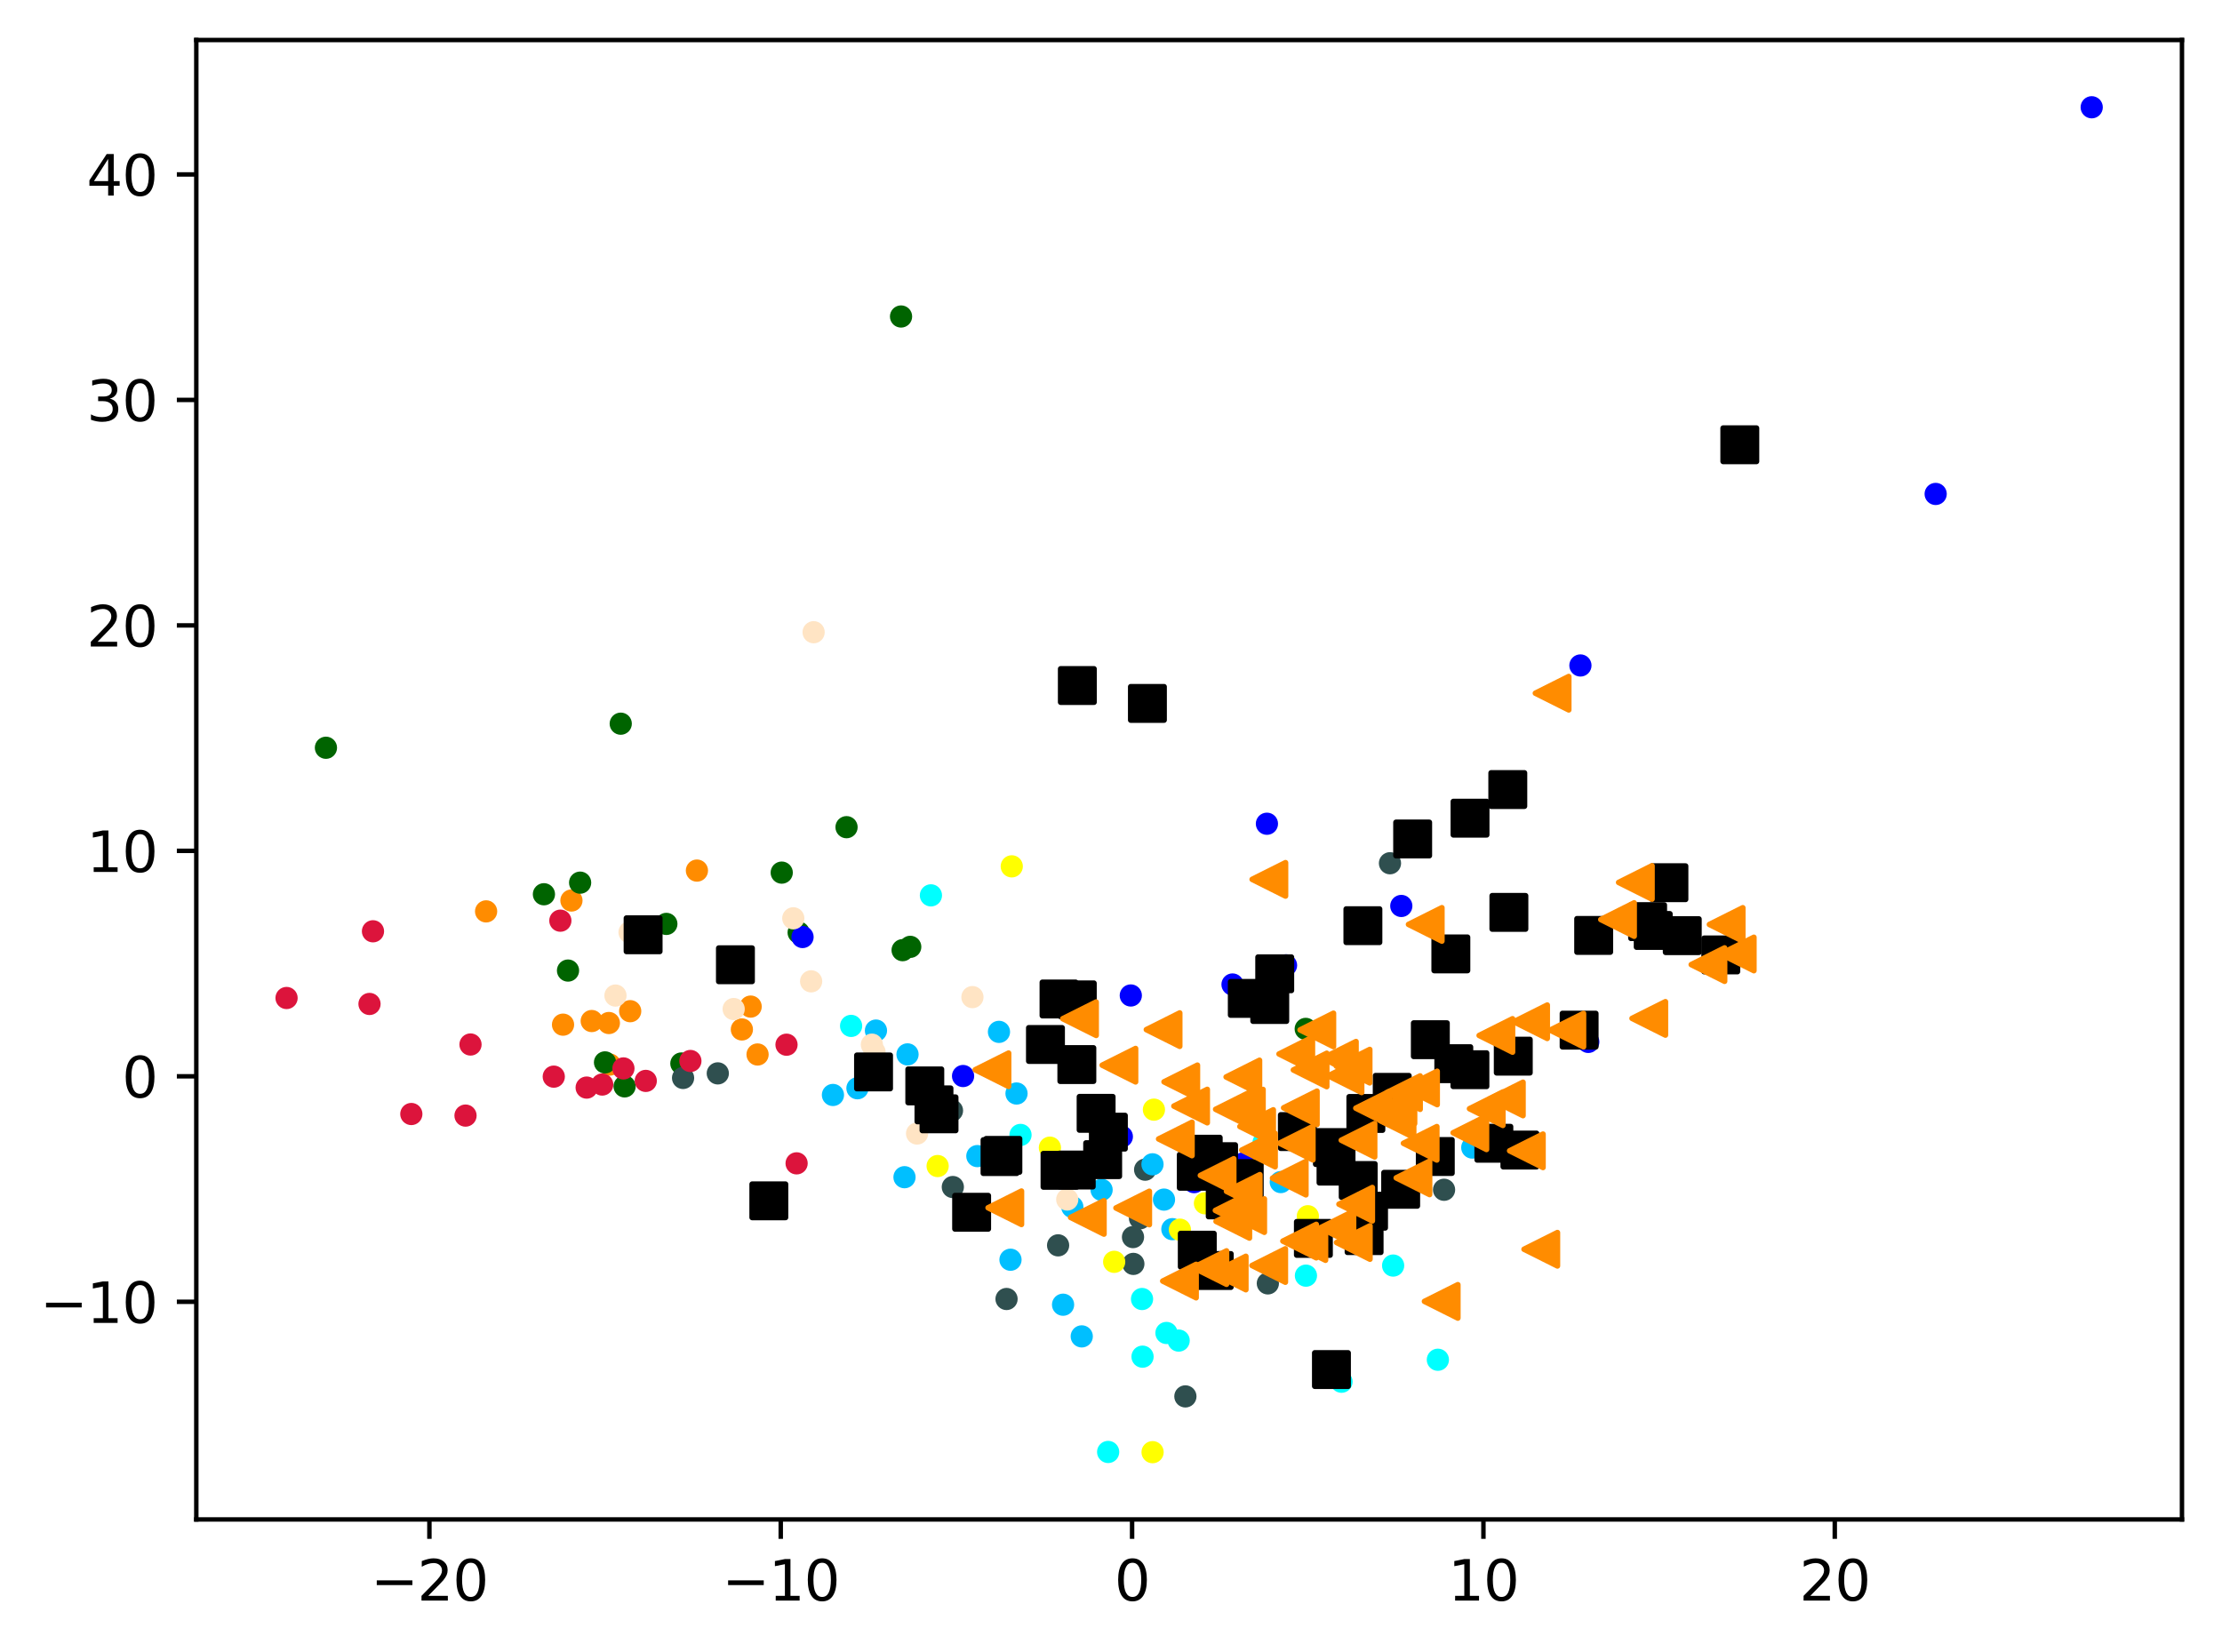 <?xml version="1.0" encoding="utf-8" standalone="no"?>
<!DOCTYPE svg PUBLIC "-//W3C//DTD SVG 1.1//EN"
  "http://www.w3.org/Graphics/SVG/1.1/DTD/svg11.dtd">
<svg xmlns:xlink="http://www.w3.org/1999/xlink" width="399.625pt" height="297.19pt" viewBox="0 0 399.625 297.19" xmlns="http://www.w3.org/2000/svg" version="1.1">
 <defs>
  <style type="text/css">*{stroke-linejoin: round; stroke-linecap: butt}</style>
 </defs>
 <g id="figure_1">
  <g id="patch_1">
   <path d="M 0 297.19 
L 399.625 297.19 
L 399.625 0 
L 0 0 
z
" style="fill: #ffffff"/>
  </g>
  <g id="axes_1">
   <g id="patch_2">
    <path d="M 35.305 273.312 
L 392.425 273.312 
L 392.425 7.2 
L 35.305 7.2 
z
" style="fill: #ffffff"/>
   </g>
   <g id="PathCollection_1">
    <defs>
     <path id="m6f9b794edc" d="M 0 1.5 
C 0.398 1.5 0.779 1.342 1.061 1.061 
C 1.342 0.779 1.5 0.398 1.5 0 
C 1.5 -0.398 1.342 -0.779 1.061 -1.061 
C 0.779 -1.342 0.398 -1.5 0 -1.5 
C -0.398 -1.5 -0.779 -1.342 -1.061 -1.061 
C -1.342 -0.779 -1.5 -0.398 -1.5 0 
C -1.5 0.398 -1.342 0.779 -1.061 1.061 
C -0.779 1.342 -0.398 1.5 0 1.5 
z
" style="stroke: #ff8c00"/>
    </defs>
    <g clip-path="url(#pde45f29a3e)">
     <use xlink:href="#m6f9b794edc" x="133.426" y="185.176" style="fill: #ff8c00; stroke: #ff8c00"/>
     <use xlink:href="#m6f9b794edc" x="125.341" y="156.601" style="fill: #ff8c00; stroke: #ff8c00"/>
     <use xlink:href="#m6f9b794edc" x="109.505" y="184.02" style="fill: #ff8c00; stroke: #ff8c00"/>
     <use xlink:href="#m6f9b794edc" x="113.339" y="181.892" style="fill: #ff8c00; stroke: #ff8c00"/>
     <use xlink:href="#m6f9b794edc" x="101.261" y="184.316" style="fill: #ff8c00; stroke: #ff8c00"/>
     <use xlink:href="#m6f9b794edc" x="109.67" y="191.495" style="fill: #ff8c00; stroke: #ff8c00"/>
     <use xlink:href="#m6f9b794edc" x="106.421" y="183.663" style="fill: #ff8c00; stroke: #ff8c00"/>
     <use xlink:href="#m6f9b794edc" x="87.425" y="163.94" style="fill: #ff8c00; stroke: #ff8c00"/>
     <use xlink:href="#m6f9b794edc" x="136.247" y="189.681" style="fill: #ff8c00; stroke: #ff8c00"/>
     <use xlink:href="#m6f9b794edc" x="102.773" y="161.983" style="fill: #ff8c00; stroke: #ff8c00"/>
     <use xlink:href="#m6f9b794edc" x="135.003" y="181.066" style="fill: #ff8c00; stroke: #ff8c00"/>
    </g>
   </g>
   <g id="PathCollection_2">
    <defs>
     <path id="mb0318b467f" d="M 0 1.5 
C 0.398 1.5 0.779 1.342 1.061 1.061 
C 1.342 0.779 1.5 0.398 1.5 0 
C 1.5 -0.398 1.342 -0.779 1.061 -1.061 
C 0.779 -1.342 0.398 -1.5 0 -1.5 
C -0.398 -1.5 -0.779 -1.342 -1.061 -1.061 
C -1.342 -0.779 -1.5 -0.398 -1.5 0 
C -1.5 0.398 -1.342 0.779 -1.061 1.061 
C -0.779 1.342 -0.398 1.5 0 1.5 
z
" style="stroke: #006400"/>
    </defs>
    <g clip-path="url(#pde45f29a3e)">
     <use xlink:href="#mb0318b467f" x="234.835" y="185.077" style="fill: #006400; stroke: #006400"/>
     <use xlink:href="#mb0318b467f" x="97.825" y="160.858" style="fill: #006400; stroke: #006400"/>
     <use xlink:href="#mb0318b467f" x="102.158" y="174.585" style="fill: #006400; stroke: #006400"/>
     <use xlink:href="#mb0318b467f" x="104.335" y="158.772" style="fill: #006400; stroke: #006400"/>
     <use xlink:href="#mb0318b467f" x="108.811" y="191.104" style="fill: #006400; stroke: #006400"/>
     <use xlink:href="#mb0318b467f" x="162.335" y="170.915" style="fill: #006400; stroke: #006400"/>
     <use xlink:href="#mb0318b467f" x="58.619" y="134.506" style="fill: #006400; stroke: #006400"/>
     <use xlink:href="#mb0318b467f" x="119.843" y="166.192" style="fill: #006400; stroke: #006400"/>
     <use xlink:href="#mb0318b467f" x="162.053" y="56.932" style="fill: #006400; stroke: #006400"/>
     <use xlink:href="#mb0318b467f" x="112.336" y="195.417" style="fill: #006400; stroke: #006400"/>
     <use xlink:href="#mb0318b467f" x="163.705" y="170.319" style="fill: #006400; stroke: #006400"/>
     <use xlink:href="#mb0318b467f" x="143.637" y="167.749" style="fill: #006400; stroke: #006400"/>
     <use xlink:href="#mb0318b467f" x="152.249" y="148.793" style="fill: #006400; stroke: #006400"/>
     <use xlink:href="#mb0318b467f" x="140.593" y="156.967" style="fill: #006400; stroke: #006400"/>
     <use xlink:href="#mb0318b467f" x="111.639" y="130.176" style="fill: #006400; stroke: #006400"/>
     <use xlink:href="#mb0318b467f" x="122.544" y="191.302" style="fill: #006400; stroke: #006400"/>
    </g>
   </g>
   <g id="PathCollection_3">
    <defs>
     <path id="m151a5ce77a" d="M 0 1.5 
C 0.398 1.5 0.779 1.342 1.061 1.061 
C 1.342 0.779 1.5 0.398 1.5 0 
C 1.5 -0.398 1.342 -0.779 1.061 -1.061 
C 0.779 -1.342 0.398 -1.5 0 -1.5 
C -0.398 -1.5 -0.779 -1.342 -1.061 -1.061 
C -1.342 -0.779 -1.5 -0.398 -1.5 0 
C -1.5 0.398 -1.342 0.779 -1.061 1.061 
C -0.779 1.342 -0.398 1.5 0 1.5 
z
" style="stroke: #2f4f4f"/>
    </defs>
    <g clip-path="url(#pde45f29a3e)">
     <use xlink:href="#m151a5ce77a" x="205.951" y="210.4" style="fill: #2f4f4f; stroke: #2f4f4f"/>
     <use xlink:href="#m151a5ce77a" x="171.214" y="199.776" style="fill: #2f4f4f; stroke: #2f4f4f"/>
     <use xlink:href="#m151a5ce77a" x="190.299" y="224.012" style="fill: #2f4f4f; stroke: #2f4f4f"/>
     <use xlink:href="#m151a5ce77a" x="203.832" y="227.35" style="fill: #2f4f4f; stroke: #2f4f4f"/>
     <use xlink:href="#m151a5ce77a" x="203.769" y="222.527" style="fill: #2f4f4f; stroke: #2f4f4f"/>
     <use xlink:href="#m151a5ce77a" x="171.365" y="213.522" style="fill: #2f4f4f; stroke: #2f4f4f"/>
     <use xlink:href="#m151a5ce77a" x="228.022" y="230.857" style="fill: #2f4f4f; stroke: #2f4f4f"/>
     <use xlink:href="#m151a5ce77a" x="205.03" y="219.147" style="fill: #2f4f4f; stroke: #2f4f4f"/>
     <use xlink:href="#m151a5ce77a" x="213.191" y="251.183" style="fill: #2f4f4f; stroke: #2f4f4f"/>
     <use xlink:href="#m151a5ce77a" x="181.026" y="233.662" style="fill: #2f4f4f; stroke: #2f4f4f"/>
     <use xlink:href="#m151a5ce77a" x="129.095" y="193.079" style="fill: #2f4f4f; stroke: #2f4f4f"/>
     <use xlink:href="#m151a5ce77a" x="259.713" y="214.015" style="fill: #2f4f4f; stroke: #2f4f4f"/>
     <use xlink:href="#m151a5ce77a" x="249.986" y="155.28" style="fill: #2f4f4f; stroke: #2f4f4f"/>
     <use xlink:href="#m151a5ce77a" x="122.85" y="193.901" style="fill: #2f4f4f; stroke: #2f4f4f"/>
    </g>
   </g>
   <g id="PathCollection_4">
    <defs>
     <path id="m8417cf46a6" d="M 0 1.5 
C 0.398 1.5 0.779 1.342 1.061 1.061 
C 1.342 0.779 1.5 0.398 1.5 0 
C 1.5 -0.398 1.342 -0.779 1.061 -1.061 
C 0.779 -1.342 0.398 -1.5 0 -1.5 
C -0.398 -1.5 -0.779 -1.342 -1.061 -1.061 
C -1.342 -0.779 -1.5 -0.398 -1.5 0 
C -1.5 0.398 -1.342 0.779 -1.061 1.061 
C -0.779 1.342 -0.398 1.5 0 1.5 
z
" style="stroke: #00bfff"/>
    </defs>
    <g clip-path="url(#pde45f29a3e)">
     <use xlink:href="#m8417cf46a6" x="181.736" y="226.6" style="fill: #00bfff; stroke: #00bfff"/>
     <use xlink:href="#m8417cf46a6" x="230.35" y="212.63" style="fill: #00bfff; stroke: #00bfff"/>
     <use xlink:href="#m8417cf46a6" x="210.849" y="221.102" style="fill: #00bfff; stroke: #00bfff"/>
     <use xlink:href="#m8417cf46a6" x="162.673" y="211.754" style="fill: #00bfff; stroke: #00bfff"/>
     <use xlink:href="#m8417cf46a6" x="209.343" y="215.784" style="fill: #00bfff; stroke: #00bfff"/>
     <use xlink:href="#m8417cf46a6" x="264.788" y="206.423" style="fill: #00bfff; stroke: #00bfff"/>
     <use xlink:href="#m8417cf46a6" x="149.804" y="196.962" style="fill: #00bfff; stroke: #00bfff"/>
     <use xlink:href="#m8417cf46a6" x="179.665" y="185.612" style="fill: #00bfff; stroke: #00bfff"/>
     <use xlink:href="#m8417cf46a6" x="182.821" y="196.699" style="fill: #00bfff; stroke: #00bfff"/>
     <use xlink:href="#m8417cf46a6" x="191.192" y="234.691" style="fill: #00bfff; stroke: #00bfff"/>
     <use xlink:href="#m8417cf46a6" x="175.776" y="207.958" style="fill: #00bfff; stroke: #00bfff"/>
     <use xlink:href="#m8417cf46a6" x="194.552" y="240.389" style="fill: #00bfff; stroke: #00bfff"/>
     <use xlink:href="#m8417cf46a6" x="157.54" y="185.38" style="fill: #00bfff; stroke: #00bfff"/>
     <use xlink:href="#m8417cf46a6" x="207.276" y="209.435" style="fill: #00bfff; stroke: #00bfff"/>
     <use xlink:href="#m8417cf46a6" x="163.217" y="189.663" style="fill: #00bfff; stroke: #00bfff"/>
     <use xlink:href="#m8417cf46a6" x="192.856" y="217.104" style="fill: #00bfff; stroke: #00bfff"/>
     <use xlink:href="#m8417cf46a6" x="198.121" y="214.029" style="fill: #00bfff; stroke: #00bfff"/>
     <use xlink:href="#m8417cf46a6" x="154.212" y="195.754" style="fill: #00bfff; stroke: #00bfff"/>
    </g>
   </g>
   <g id="PathCollection_5">
    <defs>
     <path id="m96e7ee1cb9" d="M 0 1.5 
C 0.398 1.5 0.779 1.342 1.061 1.061 
C 1.342 0.779 1.5 0.398 1.5 0 
C 1.5 -0.398 1.342 -0.779 1.061 -1.061 
C 0.779 -1.342 0.398 -1.5 0 -1.5 
C -0.398 -1.5 -0.779 -1.342 -1.061 -1.061 
C -1.342 -0.779 -1.5 -0.398 -1.5 0 
C -1.5 0.398 -1.342 0.779 -1.061 1.061 
C -0.779 1.342 -0.398 1.5 0 1.5 
z
" style="stroke: #ffff00"/>
    </defs>
    <g clip-path="url(#pde45f29a3e)">
     <use xlink:href="#m96e7ee1cb9" x="168.422" y="196.874" style="fill: #ffff00; stroke: #ffff00"/>
     <use xlink:href="#m96e7ee1cb9" x="216.709" y="216.446" style="fill: #ffff00; stroke: #ffff00"/>
     <use xlink:href="#m96e7ee1cb9" x="197.032" y="202.204" style="fill: #ffff00; stroke: #ffff00"/>
     <use xlink:href="#m96e7ee1cb9" x="218.622" y="228.019" style="fill: #ffff00; stroke: #ffff00"/>
     <use xlink:href="#m96e7ee1cb9" x="212.201" y="221.192" style="fill: #ffff00; stroke: #ffff00"/>
     <use xlink:href="#m96e7ee1cb9" x="181.965" y="155.839" style="fill: #ffff00; stroke: #ffff00"/>
     <use xlink:href="#m96e7ee1cb9" x="215.026" y="225.295" style="fill: #ffff00; stroke: #ffff00"/>
     <use xlink:href="#m96e7ee1cb9" x="207.532" y="199.605" style="fill: #ffff00; stroke: #ffff00"/>
     <use xlink:href="#m96e7ee1cb9" x="168.633" y="209.747" style="fill: #ffff00; stroke: #ffff00"/>
     <use xlink:href="#m96e7ee1cb9" x="200.383" y="226.977" style="fill: #ffff00; stroke: #ffff00"/>
     <use xlink:href="#m96e7ee1cb9" x="188.824" y="206.441" style="fill: #ffff00; stroke: #ffff00"/>
     <use xlink:href="#m96e7ee1cb9" x="207.291" y="261.216" style="fill: #ffff00; stroke: #ffff00"/>
     <use xlink:href="#m96e7ee1cb9" x="235.216" y="218.775" style="fill: #ffff00; stroke: #ffff00"/>
     <use xlink:href="#m96e7ee1cb9" x="226.89" y="207.351" style="fill: #ffff00; stroke: #ffff00"/>
    </g>
   </g>
   <g id="PathCollection_6">
    <defs>
     <path id="mb17710c4a6" d="M 0 1.5 
C 0.398 1.5 0.779 1.342 1.061 1.061 
C 1.342 0.779 1.5 0.398 1.5 0 
C 1.5 -0.398 1.342 -0.779 1.061 -1.061 
C 0.779 -1.342 0.398 -1.5 0 -1.5 
C -0.398 -1.5 -0.779 -1.342 -1.061 -1.061 
C -1.342 -0.779 -1.5 -0.398 -1.5 0 
C -1.5 0.398 -1.342 0.779 -1.061 1.061 
C -0.779 1.342 -0.398 1.5 0 1.5 
z
" style="stroke: #00ffff"/>
    </defs>
    <g clip-path="url(#pde45f29a3e)">
     <use xlink:href="#mb17710c4a6" x="199.301" y="261.179" style="fill: #00ffff; stroke: #00ffff"/>
     <use xlink:href="#mb17710c4a6" x="258.6" y="244.591" style="fill: #00ffff; stroke: #00ffff"/>
     <use xlink:href="#mb17710c4a6" x="205.485" y="244.038" style="fill: #00ffff; stroke: #00ffff"/>
     <use xlink:href="#mb17710c4a6" x="241.27" y="248.542" style="fill: #00ffff; stroke: #00ffff"/>
     <use xlink:href="#mb17710c4a6" x="167.426" y="161.057" style="fill: #00ffff; stroke: #00ffff"/>
     <use xlink:href="#mb17710c4a6" x="153.07" y="184.54" style="fill: #00ffff; stroke: #00ffff"/>
     <use xlink:href="#mb17710c4a6" x="227.257" y="205.529" style="fill: #00ffff; stroke: #00ffff"/>
     <use xlink:href="#mb17710c4a6" x="183.538" y="204.151" style="fill: #00ffff; stroke: #00ffff"/>
     <use xlink:href="#mb17710c4a6" x="209.787" y="239.775" style="fill: #00ffff; stroke: #00ffff"/>
     <use xlink:href="#mb17710c4a6" x="234.871" y="229.464" style="fill: #00ffff; stroke: #00ffff"/>
     <use xlink:href="#mb17710c4a6" x="211.981" y="241.143" style="fill: #00ffff; stroke: #00ffff"/>
     <use xlink:href="#mb17710c4a6" x="250.554" y="227.649" style="fill: #00ffff; stroke: #00ffff"/>
     <use xlink:href="#mb17710c4a6" x="205.395" y="233.667" style="fill: #00ffff; stroke: #00ffff"/>
    </g>
   </g>
   <g id="PathCollection_7">
    <defs>
     <path id="mc1a761854a" d="M 0 1.5 
C 0.398 1.5 0.779 1.342 1.061 1.061 
C 1.342 0.779 1.5 0.398 1.5 0 
C 1.5 -0.398 1.342 -0.779 1.061 -1.061 
C 0.779 -1.342 0.398 -1.5 0 -1.5 
C -0.398 -1.5 -0.779 -1.342 -1.061 -1.061 
C -1.342 -0.779 -1.5 -0.398 -1.5 0 
C -1.5 0.398 -1.342 0.779 -1.061 1.061 
C -0.779 1.342 -0.398 1.5 0 1.5 
z
" style="stroke: #0000ff"/>
    </defs>
    <g clip-path="url(#pde45f29a3e)">
     <use xlink:href="#mc1a761854a" x="376.192" y="19.296" style="fill: #0000ff; stroke: #0000ff"/>
     <use xlink:href="#mc1a761854a" x="214.758" y="212.643" style="fill: #0000ff; stroke: #0000ff"/>
     <use xlink:href="#mc1a761854a" x="221.669" y="177.09" style="fill: #0000ff; stroke: #0000ff"/>
     <use xlink:href="#mc1a761854a" x="231.292" y="173.642" style="fill: #0000ff; stroke: #0000ff"/>
     <use xlink:href="#mc1a761854a" x="225.228" y="180.701" style="fill: #0000ff; stroke: #0000ff"/>
     <use xlink:href="#mc1a761854a" x="348.128" y="88.851" style="fill: #0000ff; stroke: #0000ff"/>
     <use xlink:href="#mc1a761854a" x="284.237" y="119.704" style="fill: #0000ff; stroke: #0000ff"/>
     <use xlink:href="#mc1a761854a" x="203.374" y="179.066" style="fill: #0000ff; stroke: #0000ff"/>
     <use xlink:href="#mc1a761854a" x="227.855" y="148.174" style="fill: #0000ff; stroke: #0000ff"/>
     <use xlink:href="#mc1a761854a" x="201.763" y="204.459" style="fill: #0000ff; stroke: #0000ff"/>
     <use xlink:href="#mc1a761854a" x="223.578" y="209.288" style="fill: #0000ff; stroke: #0000ff"/>
     <use xlink:href="#mc1a761854a" x="144.336" y="168.551" style="fill: #0000ff; stroke: #0000ff"/>
     <use xlink:href="#mc1a761854a" x="285.651" y="187.417" style="fill: #0000ff; stroke: #0000ff"/>
     <use xlink:href="#mc1a761854a" x="252.023" y="162.964" style="fill: #0000ff; stroke: #0000ff"/>
     <use xlink:href="#mc1a761854a" x="173.207" y="193.556" style="fill: #0000ff; stroke: #0000ff"/>
    </g>
   </g>
   <g id="PathCollection_8">
    <defs>
     <path id="mb463445b26" d="M 0 1.5 
C 0.398 1.5 0.779 1.342 1.061 1.061 
C 1.342 0.779 1.5 0.398 1.5 0 
C 1.5 -0.398 1.342 -0.779 1.061 -1.061 
C 0.779 -1.342 0.398 -1.5 0 -1.5 
C -0.398 -1.5 -0.779 -1.342 -1.061 -1.061 
C -1.342 -0.779 -1.5 -0.398 -1.5 0 
C -1.5 0.398 -1.342 0.779 -1.061 1.061 
C -0.779 1.342 -0.398 1.5 0 1.5 
z
" style="stroke: #dc143c"/>
    </defs>
    <g clip-path="url(#pde45f29a3e)">
     <use xlink:href="#mb463445b26" x="124.166" y="190.851" style="fill: #dc143c; stroke: #dc143c"/>
     <use xlink:href="#mb463445b26" x="105.511" y="195.635" style="fill: #dc143c; stroke: #dc143c"/>
     <use xlink:href="#mb463445b26" x="51.537" y="179.519" style="fill: #dc143c; stroke: #dc143c"/>
     <use xlink:href="#mb463445b26" x="73.977" y="200.388" style="fill: #dc143c; stroke: #dc143c"/>
     <use xlink:href="#mb463445b26" x="112.123" y="192.187" style="fill: #dc143c; stroke: #dc143c"/>
     <use xlink:href="#mb463445b26" x="84.62" y="187.884" style="fill: #dc143c; stroke: #dc143c"/>
     <use xlink:href="#mb463445b26" x="100.779" y="165.611" style="fill: #dc143c; stroke: #dc143c"/>
     <use xlink:href="#mb463445b26" x="116.14" y="194.433" style="fill: #dc143c; stroke: #dc143c"/>
     <use xlink:href="#mb463445b26" x="143.27" y="209.263" style="fill: #dc143c; stroke: #dc143c"/>
     <use xlink:href="#mb463445b26" x="66.456" y="180.591" style="fill: #dc143c; stroke: #dc143c"/>
     <use xlink:href="#mb463445b26" x="99.595" y="193.666" style="fill: #dc143c; stroke: #dc143c"/>
     <use xlink:href="#mb463445b26" x="108.307" y="195.086" style="fill: #dc143c; stroke: #dc143c"/>
     <use xlink:href="#mb463445b26" x="67.08" y="167.52" style="fill: #dc143c; stroke: #dc143c"/>
     <use xlink:href="#mb463445b26" x="83.723" y="200.673" style="fill: #dc143c; stroke: #dc143c"/>
     <use xlink:href="#mb463445b26" x="141.454" y="187.921" style="fill: #dc143c; stroke: #dc143c"/>
    </g>
   </g>
   <g id="PathCollection_9">
    <defs>
     <path id="me361044296" d="M 0 1.5 
C 0.398 1.5 0.779 1.342 1.061 1.061 
C 1.342 0.779 1.5 0.398 1.5 0 
C 1.5 -0.398 1.342 -0.779 1.061 -1.061 
C 0.779 -1.342 0.398 -1.5 0 -1.5 
C -0.398 -1.5 -0.779 -1.342 -1.061 -1.061 
C -1.342 -0.779 -1.5 -0.398 -1.5 0 
C -1.5 0.398 -1.342 0.779 -1.061 1.061 
C -0.779 1.342 -0.398 1.5 0 1.5 
z
" style="stroke: #ffe4c4"/>
    </defs>
    <g clip-path="url(#pde45f29a3e)">
     <use xlink:href="#me361044296" x="142.672" y="165.185" style="fill: #ffe4c4; stroke: #ffe4c4"/>
     <use xlink:href="#me361044296" x="145.881" y="176.521" style="fill: #ffe4c4; stroke: #ffe4c4"/>
     <use xlink:href="#me361044296" x="157.29" y="189.253" style="fill: #ffe4c4; stroke: #ffe4c4"/>
     <use xlink:href="#me361044296" x="113.222" y="167.698" style="fill: #ffe4c4; stroke: #ffe4c4"/>
     <use xlink:href="#me361044296" x="156.808" y="187.913" style="fill: #ffe4c4; stroke: #ffe4c4"/>
     <use xlink:href="#me361044296" x="131.95" y="181.506" style="fill: #ffe4c4; stroke: #ffe4c4"/>
     <use xlink:href="#me361044296" x="191.88" y="181.43" style="fill: #ffe4c4; stroke: #ffe4c4"/>
     <use xlink:href="#me361044296" x="164.935" y="203.898" style="fill: #ffe4c4; stroke: #ffe4c4"/>
     <use xlink:href="#me361044296" x="110.692" y="179.082" style="fill: #ffe4c4; stroke: #ffe4c4"/>
     <use xlink:href="#me361044296" x="174.891" y="179.36" style="fill: #ffe4c4; stroke: #ffe4c4"/>
     <use xlink:href="#me361044296" x="146.329" y="113.723" style="fill: #ffe4c4; stroke: #ffe4c4"/>
     <use xlink:href="#me361044296" x="191.942" y="215.764" style="fill: #ffe4c4; stroke: #ffe4c4"/>
    </g>
   </g>
   <g id="PathCollection_10">
    <defs>
     <path id="mac3fdf7862" d="M -3 3 
L 3 3 
L 3 -3 
L -3 -3 
z
" style="stroke: #000000"/>
    </defs>
    <g clip-path="url(#pde45f29a3e)">
     <use xlink:href="#mac3fdf7862" x="260.935" y="171.584" style="stroke: #000000"/>
     <use xlink:href="#mac3fdf7862" x="180.367" y="207.828" style="stroke: #000000"/>
     <use xlink:href="#mac3fdf7862" x="223.776" y="212.18" style="stroke: #000000"/>
     <use xlink:href="#mac3fdf7862" x="115.662" y="168.147" style="stroke: #000000"/>
     <use xlink:href="#mac3fdf7862" x="236.212" y="222.766" style="stroke: #000000"/>
     <use xlink:href="#mac3fdf7862" x="193.67" y="191.493" style="stroke: #000000"/>
     <use xlink:href="#mac3fdf7862" x="309.482" y="171.773" style="stroke: #000000"/>
     <use xlink:href="#mac3fdf7862" x="271.372" y="164.12" style="stroke: #000000"/>
     <use xlink:href="#mac3fdf7862" x="216.397" y="207.613" style="stroke: #000000"/>
     <use xlink:href="#mac3fdf7862" x="312.903" y="80.004" style="stroke: #000000"/>
     <use xlink:href="#mac3fdf7862" x="245.116" y="166.511" style="stroke: #000000"/>
     <use xlink:href="#mac3fdf7862" x="219.161" y="208.957" style="stroke: #000000"/>
     <use xlink:href="#mac3fdf7862" x="224.326" y="179.596" style="stroke: #000000"/>
     <use xlink:href="#mac3fdf7862" x="168.882" y="200.355" style="stroke: #000000"/>
     <use xlink:href="#mac3fdf7862" x="190.644" y="210.516" style="stroke: #000000"/>
     <use xlink:href="#mac3fdf7862" x="268.669" y="205.649" style="stroke: #000000"/>
     <use xlink:href="#mac3fdf7862" x="300.153" y="158.783" style="stroke: #000000"/>
     <use xlink:href="#mac3fdf7862" x="193.75" y="179.855" style="stroke: #000000"/>
     <use xlink:href="#mac3fdf7862" x="251.909" y="213.928" style="stroke: #000000"/>
     <use xlink:href="#mac3fdf7862" x="239.458" y="246.353" style="stroke: #000000"/>
     <use xlink:href="#mac3fdf7862" x="297.33" y="167.372" style="stroke: #000000"/>
     <use xlink:href="#mac3fdf7862" x="199.34" y="203.649" style="stroke: #000000"/>
     <use xlink:href="#mac3fdf7862" x="166.323" y="195.328" style="stroke: #000000"/>
     <use xlink:href="#mac3fdf7862" x="157.106" y="192.818" style="stroke: #000000"/>
     <use xlink:href="#mac3fdf7862" x="193.76" y="123.312" style="stroke: #000000"/>
     <use xlink:href="#mac3fdf7862" x="228.364" y="180.691" style="stroke: #000000"/>
     <use xlink:href="#mac3fdf7862" x="245.333" y="222.263" style="stroke: #000000"/>
     <use xlink:href="#mac3fdf7862" x="261.464" y="191.331" style="stroke: #000000"/>
     <use xlink:href="#mac3fdf7862" x="284.003" y="185.299" style="stroke: #000000"/>
     <use xlink:href="#mac3fdf7862" x="220.358" y="215.835" style="stroke: #000000"/>
     <use xlink:href="#mac3fdf7862" x="257.246" y="187.022" style="stroke: #000000"/>
     <use xlink:href="#mac3fdf7862" x="215.154" y="210.685" style="stroke: #000000"/>
     <use xlink:href="#mac3fdf7862" x="218.381" y="228.539" style="stroke: #000000"/>
     <use xlink:href="#mac3fdf7862" x="244.271" y="212.353" style="stroke: #000000"/>
     <use xlink:href="#mac3fdf7862" x="264.362" y="192.417" style="stroke: #000000"/>
     <use xlink:href="#mac3fdf7862" x="258.136" y="208.031" style="stroke: #000000"/>
     <use xlink:href="#mac3fdf7862" x="254.066" y="150.918" style="stroke: #000000"/>
     <use xlink:href="#mac3fdf7862" x="198.313" y="208.598" style="stroke: #000000"/>
     <use xlink:href="#mac3fdf7862" x="286.621" y="168.259" style="stroke: #000000"/>
     <use xlink:href="#mac3fdf7862" x="272.162" y="189.979" style="stroke: #000000"/>
     <use xlink:href="#mac3fdf7862" x="223.271" y="211.999" style="stroke: #000000"/>
     <use xlink:href="#mac3fdf7862" x="193.562" y="210.465" style="stroke: #000000"/>
     <use xlink:href="#mac3fdf7862" x="190.465" y="179.697" style="stroke: #000000"/>
     <use xlink:href="#mac3fdf7862" x="188.025" y="187.878" style="stroke: #000000"/>
     <use xlink:href="#mac3fdf7862" x="206.361" y="126.529" style="stroke: #000000"/>
     <use xlink:href="#mac3fdf7862" x="302.553" y="168.305" style="stroke: #000000"/>
     <use xlink:href="#mac3fdf7862" x="174.747" y="218.061" style="stroke: #000000"/>
     <use xlink:href="#mac3fdf7862" x="264.383" y="147.173" style="stroke: #000000"/>
     <use xlink:href="#mac3fdf7862" x="167.973" y="198.746" style="stroke: #000000"/>
     <use xlink:href="#mac3fdf7862" x="138.275" y="216.003" style="stroke: #000000"/>
     <use xlink:href="#mac3fdf7862" x="240.283" y="209.761" style="stroke: #000000"/>
     <use xlink:href="#mac3fdf7862" x="229.258" y="175.164" style="stroke: #000000"/>
     <use xlink:href="#mac3fdf7862" x="179.855" y="208.049" style="stroke: #000000"/>
     <use xlink:href="#mac3fdf7862" x="197.136" y="200.267" style="stroke: #000000"/>
     <use xlink:href="#mac3fdf7862" x="273.353" y="206.87" style="stroke: #000000"/>
     <use xlink:href="#mac3fdf7862" x="239.631" y="206.422" style="stroke: #000000"/>
     <use xlink:href="#mac3fdf7862" x="132.267" y="173.541" style="stroke: #000000"/>
     <use xlink:href="#mac3fdf7862" x="296.323" y="165.784" style="stroke: #000000"/>
     <use xlink:href="#mac3fdf7862" x="245.648" y="200.29" style="stroke: #000000"/>
     <use xlink:href="#mac3fdf7862" x="246.132" y="217.87" style="stroke: #000000"/>
     <use xlink:href="#mac3fdf7862" x="233.329" y="203.545" style="stroke: #000000"/>
     <use xlink:href="#mac3fdf7862" x="250.391" y="196.487" style="stroke: #000000"/>
     <use xlink:href="#mac3fdf7862" x="271.176" y="142.023" style="stroke: #000000"/>
     <use xlink:href="#mac3fdf7862" x="215.33" y="224.884" style="stroke: #000000"/>
    </g>
   </g>
   <g id="PathCollection_11">
    <defs>
     <path id="m2da70ebe06" d="M -3 -0 
L 3 3 
L 3 -3 
z
" style="stroke: #ff8c00"/>
    </defs>
    <g clip-path="url(#pde45f29a3e)">
     <use xlink:href="#m2da70ebe06" x="217.59" y="228.013" style="fill: #ff8c00; stroke: #ff8c00"/>
     <use xlink:href="#m2da70ebe06" x="231.864" y="211.922" style="fill: #ff8c00; stroke: #ff8c00"/>
     <use xlink:href="#m2da70ebe06" x="277.103" y="224.713" style="fill: #ff8c00; stroke: #ff8c00"/>
     <use xlink:href="#m2da70ebe06" x="274.508" y="207.004" style="fill: #ff8c00; stroke: #ff8c00"/>
     <use xlink:href="#m2da70ebe06" x="264.346" y="203.761" style="fill: #ff8c00; stroke: #ff8c00"/>
     <use xlink:href="#m2da70ebe06" x="214.125" y="198.96" style="fill: #ff8c00; stroke: #ff8c00"/>
     <use xlink:href="#m2da70ebe06" x="178.398" y="192.43" style="fill: #ff8c00; stroke: #ff8c00"/>
     <use xlink:href="#m2da70ebe06" x="235.394" y="223.69" style="fill: #ff8c00; stroke: #ff8c00"/>
     <use xlink:href="#m2da70ebe06" x="281.792" y="185.298" style="fill: #ff8c00; stroke: #ff8c00"/>
     <use xlink:href="#m2da70ebe06" x="233.038" y="189.586" style="fill: #ff8c00; stroke: #ff8c00"/>
     <use xlink:href="#m2da70ebe06" x="243.814" y="216.61" style="fill: #ff8c00; stroke: #ff8c00"/>
     <use xlink:href="#m2da70ebe06" x="269.028" y="186.257" style="fill: #ff8c00; stroke: #ff8c00"/>
     <use xlink:href="#m2da70ebe06" x="233.86" y="199.276" style="fill: #ff8c00; stroke: #ff8c00"/>
     <use xlink:href="#m2da70ebe06" x="270.91" y="197.675" style="fill: #ff8c00; stroke: #ff8c00"/>
     <use xlink:href="#m2da70ebe06" x="235.614" y="192.463" style="fill: #ff8c00; stroke: #ff8c00"/>
     <use xlink:href="#m2da70ebe06" x="255.411" y="205.654" style="fill: #ff8c00; stroke: #ff8c00"/>
     <use xlink:href="#m2da70ebe06" x="252.411" y="196.539" style="fill: #ff8c00; stroke: #ff8c00"/>
     <use xlink:href="#m2da70ebe06" x="255.476" y="195.699" style="fill: #ff8c00; stroke: #ff8c00"/>
     <use xlink:href="#m2da70ebe06" x="195.549" y="218.988" style="fill: #ff8c00; stroke: #ff8c00"/>
     <use xlink:href="#m2da70ebe06" x="244.232" y="205.104" style="fill: #ff8c00; stroke: #ff8c00"/>
     <use xlink:href="#m2da70ebe06" x="254.112" y="211.874" style="fill: #ff8c00; stroke: #ff8c00"/>
     <use xlink:href="#m2da70ebe06" x="224.154" y="198.971" style="fill: #ff8c00; stroke: #ff8c00"/>
     <use xlink:href="#m2da70ebe06" x="275.272" y="183.79" style="fill: #ff8c00; stroke: #ff8c00"/>
     <use xlink:href="#m2da70ebe06" x="243.347" y="191.78" style="fill: #ff8c00; stroke: #ff8c00"/>
     <use xlink:href="#m2da70ebe06" x="236.824" y="185.262" style="fill: #ff8c00; stroke: #ff8c00"/>
     <use xlink:href="#m2da70ebe06" x="296.527" y="183.187" style="fill: #ff8c00; stroke: #ff8c00"/>
     <use xlink:href="#m2da70ebe06" x="256.322" y="166.283" style="fill: #ff8c00; stroke: #ff8c00"/>
     <use xlink:href="#m2da70ebe06" x="203.709" y="217.287" style="fill: #ff8c00; stroke: #ff8c00"/>
     <use xlink:href="#m2da70ebe06" x="221.636" y="199.54" style="fill: #ff8c00; stroke: #ff8c00"/>
     <use xlink:href="#m2da70ebe06" x="279.139" y="124.693" style="fill: #ff8c00; stroke: #ff8c00"/>
     <use xlink:href="#m2da70ebe06" x="233.729" y="223.246" style="fill: #ff8c00; stroke: #ff8c00"/>
     <use xlink:href="#m2da70ebe06" x="226.33" y="206.877" style="fill: #ff8c00; stroke: #ff8c00"/>
     <use xlink:href="#m2da70ebe06" x="228.201" y="158.179" style="fill: #ff8c00; stroke: #ff8c00"/>
     <use xlink:href="#m2da70ebe06" x="241.892" y="193.515" style="fill: #ff8c00; stroke: #ff8c00"/>
     <use xlink:href="#m2da70ebe06" x="209.174" y="185.208" style="fill: #ff8c00; stroke: #ff8c00"/>
     <use xlink:href="#m2da70ebe06" x="294.113" y="158.731" style="fill: #ff8c00; stroke: #ff8c00"/>
     <use xlink:href="#m2da70ebe06" x="212.356" y="194.602" style="fill: #ff8c00; stroke: #ff8c00"/>
     <use xlink:href="#m2da70ebe06" x="251.412" y="199.114" style="fill: #ff8c00; stroke: #ff8c00"/>
     <use xlink:href="#m2da70ebe06" x="223.521" y="193.723" style="fill: #ff8c00; stroke: #ff8c00"/>
     <use xlink:href="#m2da70ebe06" x="312.438" y="171.602" style="fill: #ff8c00; stroke: #ff8c00"/>
     <use xlink:href="#m2da70ebe06" x="221.709" y="219.699" style="fill: #ff8c00; stroke: #ff8c00"/>
     <use xlink:href="#m2da70ebe06" x="251.252" y="201.585" style="fill: #ff8c00; stroke: #ff8c00"/>
     <use xlink:href="#m2da70ebe06" x="259.194" y="234.092" style="fill: #ff8c00; stroke: #ff8c00"/>
     <use xlink:href="#m2da70ebe06" x="180.711" y="217.253" style="fill: #ff8c00; stroke: #ff8c00"/>
     <use xlink:href="#m2da70ebe06" x="240.879" y="190.356" style="fill: #ff8c00; stroke: #ff8c00"/>
     <use xlink:href="#m2da70ebe06" x="310.441" y="166.29" style="fill: #ff8c00; stroke: #ff8c00"/>
     <use xlink:href="#m2da70ebe06" x="211.379" y="204.875" style="fill: #ff8c00; stroke: #ff8c00"/>
     <use xlink:href="#m2da70ebe06" x="228.171" y="227.64" style="fill: #ff8c00; stroke: #ff8c00"/>
     <use xlink:href="#m2da70ebe06" x="243.387" y="223.5" style="fill: #ff8c00; stroke: #ff8c00"/>
     <use xlink:href="#m2da70ebe06" x="224.391" y="218.659" style="fill: #ff8c00; stroke: #ff8c00"/>
     <use xlink:href="#m2da70ebe06" x="218.889" y="211.437" style="fill: #ff8c00; stroke: #ff8c00"/>
     <use xlink:href="#m2da70ebe06" x="221.066" y="228.989" style="fill: #ff8c00; stroke: #ff8c00"/>
     <use xlink:href="#m2da70ebe06" x="290.904" y="165.406" style="fill: #ff8c00; stroke: #ff8c00"/>
     <use xlink:href="#m2da70ebe06" x="194.143" y="183.246" style="fill: #ff8c00; stroke: #ff8c00"/>
     <use xlink:href="#m2da70ebe06" x="267.292" y="199.435" style="fill: #ff8c00; stroke: #ff8c00"/>
     <use xlink:href="#m2da70ebe06" x="233.123" y="205.633" style="fill: #ff8c00; stroke: #ff8c00"/>
     <use xlink:href="#m2da70ebe06" x="221.586" y="217.732" style="fill: #ff8c00; stroke: #ff8c00"/>
     <use xlink:href="#m2da70ebe06" x="307.169" y="173.513" style="fill: #ff8c00; stroke: #ff8c00"/>
     <use xlink:href="#m2da70ebe06" x="240.44" y="220.869" style="fill: #ff8c00; stroke: #ff8c00"/>
     <use xlink:href="#m2da70ebe06" x="225.996" y="202.638" style="fill: #ff8c00; stroke: #ff8c00"/>
     <use xlink:href="#m2da70ebe06" x="212.12" y="230.436" style="fill: #ff8c00; stroke: #ff8c00"/>
     <use xlink:href="#m2da70ebe06" x="246.847" y="199.335" style="fill: #ff8c00; stroke: #ff8c00"/>
     <use xlink:href="#m2da70ebe06" x="201.232" y="191.606" style="fill: #ff8c00; stroke: #ff8c00"/>
     <use xlink:href="#m2da70ebe06" x="223.587" y="214.295" style="fill: #ff8c00; stroke: #ff8c00"/>
    </g>
   </g>
   <g id="matplotlib.axis_1">
    <g id="xtick_1">
     <g id="line2d_1">
      <defs>
       <path id="m34dd2d371e" d="M 0 0 
L 0 3.5 
" style="stroke: #000000; stroke-width: 0.8"/>
      </defs>
      <g>
       <use xlink:href="#m34dd2d371e" x="77.229" y="273.312" style="stroke: #000000; stroke-width: 0.8"/>
      </g>
     </g>
     <g id="text_1">
      <!-- −20 -->
      <g transform="translate(66.677 287.91) scale(0.1 -0.1)">
       <defs>
        <path id="DejaVuSans-2212" d="M 678 2272 
L 4684 2272 
L 4684 1741 
L 678 1741 
L 678 2272 
z
" transform="scale(0.016)"/>
        <path id="DejaVuSans-32" d="M 1228 531 
L 3431 531 
L 3431 0 
L 469 0 
L 469 531 
Q 828 903 1448 1529 
Q 2069 2156 2228 2338 
Q 2531 2678 2651 2914 
Q 2772 3150 2772 3378 
Q 2772 3750 2511 3984 
Q 2250 4219 1831 4219 
Q 1534 4219 1204 4116 
Q 875 4013 500 3803 
L 500 4441 
Q 881 4594 1212 4672 
Q 1544 4750 1819 4750 
Q 2544 4750 2975 4387 
Q 3406 4025 3406 3419 
Q 3406 3131 3298 2873 
Q 3191 2616 2906 2266 
Q 2828 2175 2409 1742 
Q 1991 1309 1228 531 
z
" transform="scale(0.016)"/>
        <path id="DejaVuSans-30" d="M 2034 4250 
Q 1547 4250 1301 3770 
Q 1056 3291 1056 2328 
Q 1056 1369 1301 889 
Q 1547 409 2034 409 
Q 2525 409 2770 889 
Q 3016 1369 3016 2328 
Q 3016 3291 2770 3770 
Q 2525 4250 2034 4250 
z
M 2034 4750 
Q 2819 4750 3233 4129 
Q 3647 3509 3647 2328 
Q 3647 1150 3233 529 
Q 2819 -91 2034 -91 
Q 1250 -91 836 529 
Q 422 1150 422 2328 
Q 422 3509 836 4129 
Q 1250 4750 2034 4750 
z
" transform="scale(0.016)"/>
       </defs>
       <use xlink:href="#DejaVuSans-2212"/>
       <use xlink:href="#DejaVuSans-32" x="83.789"/>
       <use xlink:href="#DejaVuSans-30" x="147.412"/>
      </g>
     </g>
    </g>
    <g id="xtick_2">
     <g id="line2d_2">
      <g>
       <use xlink:href="#m34dd2d371e" x="140.417" y="273.312" style="stroke: #000000; stroke-width: 0.8"/>
      </g>
     </g>
     <g id="text_2">
      <!-- −10 -->
      <g transform="translate(129.865 287.91) scale(0.1 -0.1)">
       <defs>
        <path id="DejaVuSans-31" d="M 794 531 
L 1825 531 
L 1825 4091 
L 703 3866 
L 703 4441 
L 1819 4666 
L 2450 4666 
L 2450 531 
L 3481 531 
L 3481 0 
L 794 0 
L 794 531 
z
" transform="scale(0.016)"/>
       </defs>
       <use xlink:href="#DejaVuSans-2212"/>
       <use xlink:href="#DejaVuSans-31" x="83.789"/>
       <use xlink:href="#DejaVuSans-30" x="147.412"/>
      </g>
     </g>
    </g>
    <g id="xtick_3">
     <g id="line2d_3">
      <g>
       <use xlink:href="#m34dd2d371e" x="203.606" y="273.312" style="stroke: #000000; stroke-width: 0.8"/>
      </g>
     </g>
     <g id="text_3">
      <!-- 0 -->
      <g transform="translate(200.425 287.91) scale(0.1 -0.1)">
       <use xlink:href="#DejaVuSans-30"/>
      </g>
     </g>
    </g>
    <g id="xtick_4">
     <g id="line2d_4">
      <g>
       <use xlink:href="#m34dd2d371e" x="266.794" y="273.312" style="stroke: #000000; stroke-width: 0.8"/>
      </g>
     </g>
     <g id="text_4">
      <!-- 10 -->
      <g transform="translate(260.432 287.91) scale(0.1 -0.1)">
       <use xlink:href="#DejaVuSans-31"/>
       <use xlink:href="#DejaVuSans-30" x="63.623"/>
      </g>
     </g>
    </g>
    <g id="xtick_5">
     <g id="line2d_5">
      <g>
       <use xlink:href="#m34dd2d371e" x="329.982" y="273.312" style="stroke: #000000; stroke-width: 0.8"/>
      </g>
     </g>
     <g id="text_5">
      <!-- 20 -->
      <g transform="translate(323.62 287.91) scale(0.1 -0.1)">
       <use xlink:href="#DejaVuSans-32"/>
       <use xlink:href="#DejaVuSans-30" x="63.623"/>
      </g>
     </g>
    </g>
   </g>
   <g id="matplotlib.axis_2">
    <g id="ytick_1">
     <g id="line2d_6">
      <defs>
       <path id="mcfecabba40" d="M 0 0 
L -3.5 0 
" style="stroke: #000000; stroke-width: 0.8"/>
      </defs>
      <g>
       <use xlink:href="#mcfecabba40" x="35.305" y="234.165" style="stroke: #000000; stroke-width: 0.8"/>
      </g>
     </g>
     <g id="text_6">
      <!-- −10 -->
      <g transform="translate(7.2 237.964) scale(0.1 -0.1)">
       <use xlink:href="#DejaVuSans-2212"/>
       <use xlink:href="#DejaVuSans-31" x="83.789"/>
       <use xlink:href="#DejaVuSans-30" x="147.412"/>
      </g>
     </g>
    </g>
    <g id="ytick_2">
     <g id="line2d_7">
      <g>
       <use xlink:href="#mcfecabba40" x="35.305" y="193.608" style="stroke: #000000; stroke-width: 0.8"/>
      </g>
     </g>
     <g id="text_7">
      <!-- 0 -->
      <g transform="translate(21.942 197.407) scale(0.1 -0.1)">
       <use xlink:href="#DejaVuSans-30"/>
      </g>
     </g>
    </g>
    <g id="ytick_3">
     <g id="line2d_8">
      <g>
       <use xlink:href="#mcfecabba40" x="35.305" y="153.051" style="stroke: #000000; stroke-width: 0.8"/>
      </g>
     </g>
     <g id="text_8">
      <!-- 10 -->
      <g transform="translate(15.58 156.85) scale(0.1 -0.1)">
       <use xlink:href="#DejaVuSans-31"/>
       <use xlink:href="#DejaVuSans-30" x="63.623"/>
      </g>
     </g>
    </g>
    <g id="ytick_4">
     <g id="line2d_9">
      <g>
       <use xlink:href="#mcfecabba40" x="35.305" y="112.493" style="stroke: #000000; stroke-width: 0.8"/>
      </g>
     </g>
     <g id="text_9">
      <!-- 20 -->
      <g transform="translate(15.58 116.293) scale(0.1 -0.1)">
       <use xlink:href="#DejaVuSans-32"/>
       <use xlink:href="#DejaVuSans-30" x="63.623"/>
      </g>
     </g>
    </g>
    <g id="ytick_5">
     <g id="line2d_10">
      <g>
       <use xlink:href="#mcfecabba40" x="35.305" y="71.936" style="stroke: #000000; stroke-width: 0.8"/>
      </g>
     </g>
     <g id="text_10">
      <!-- 30 -->
      <g transform="translate(15.58 75.735) scale(0.1 -0.1)">
       <defs>
        <path id="DejaVuSans-33" d="M 2597 2516 
Q 3050 2419 3304 2112 
Q 3559 1806 3559 1356 
Q 3559 666 3084 287 
Q 2609 -91 1734 -91 
Q 1441 -91 1130 -33 
Q 819 25 488 141 
L 488 750 
Q 750 597 1062 519 
Q 1375 441 1716 441 
Q 2309 441 2620 675 
Q 2931 909 2931 1356 
Q 2931 1769 2642 2001 
Q 2353 2234 1838 2234 
L 1294 2234 
L 1294 2753 
L 1863 2753 
Q 2328 2753 2575 2939 
Q 2822 3125 2822 3475 
Q 2822 3834 2567 4026 
Q 2313 4219 1838 4219 
Q 1578 4219 1281 4162 
Q 984 4106 628 3988 
L 628 4550 
Q 988 4650 1302 4700 
Q 1616 4750 1894 4750 
Q 2613 4750 3031 4423 
Q 3450 4097 3450 3541 
Q 3450 3153 3228 2886 
Q 3006 2619 2597 2516 
z
" transform="scale(0.016)"/>
       </defs>
       <use xlink:href="#DejaVuSans-33"/>
       <use xlink:href="#DejaVuSans-30" x="63.623"/>
      </g>
     </g>
    </g>
    <g id="ytick_6">
     <g id="line2d_11">
      <g>
       <use xlink:href="#mcfecabba40" x="35.305" y="31.379" style="stroke: #000000; stroke-width: 0.8"/>
      </g>
     </g>
     <g id="text_11">
      <!-- 40 -->
      <g transform="translate(15.58 35.178) scale(0.1 -0.1)">
       <defs>
        <path id="DejaVuSans-34" d="M 2419 4116 
L 825 1625 
L 2419 1625 
L 2419 4116 
z
M 2253 4666 
L 3047 4666 
L 3047 1625 
L 3713 1625 
L 3713 1100 
L 3047 1100 
L 3047 0 
L 2419 0 
L 2419 1100 
L 313 1100 
L 313 1709 
L 2253 4666 
z
" transform="scale(0.016)"/>
       </defs>
       <use xlink:href="#DejaVuSans-34"/>
       <use xlink:href="#DejaVuSans-30" x="63.623"/>
      </g>
     </g>
    </g>
   </g>
   <g id="patch_3">
    <path d="M 35.305 273.312 
L 35.305 7.2 
" style="fill: none; stroke: #000000; stroke-width: 0.8; stroke-linejoin: miter; stroke-linecap: square"/>
   </g>
   <g id="patch_4">
    <path d="M 392.425 273.312 
L 392.425 7.2 
" style="fill: none; stroke: #000000; stroke-width: 0.8; stroke-linejoin: miter; stroke-linecap: square"/>
   </g>
   <g id="patch_5">
    <path d="M 35.305 273.312 
L 392.425 273.312 
" style="fill: none; stroke: #000000; stroke-width: 0.8; stroke-linejoin: miter; stroke-linecap: square"/>
   </g>
   <g id="patch_6">
    <path d="M 35.305 7.2 
L 392.425 7.2 
" style="fill: none; stroke: #000000; stroke-width: 0.8; stroke-linejoin: miter; stroke-linecap: square"/>
   </g>
  </g>
 </g>
 <defs>
  <clipPath id="pde45f29a3e">
   <rect x="35.305" y="7.2" width="357.12" height="266.112"/>
  </clipPath>
 </defs>
</svg>
